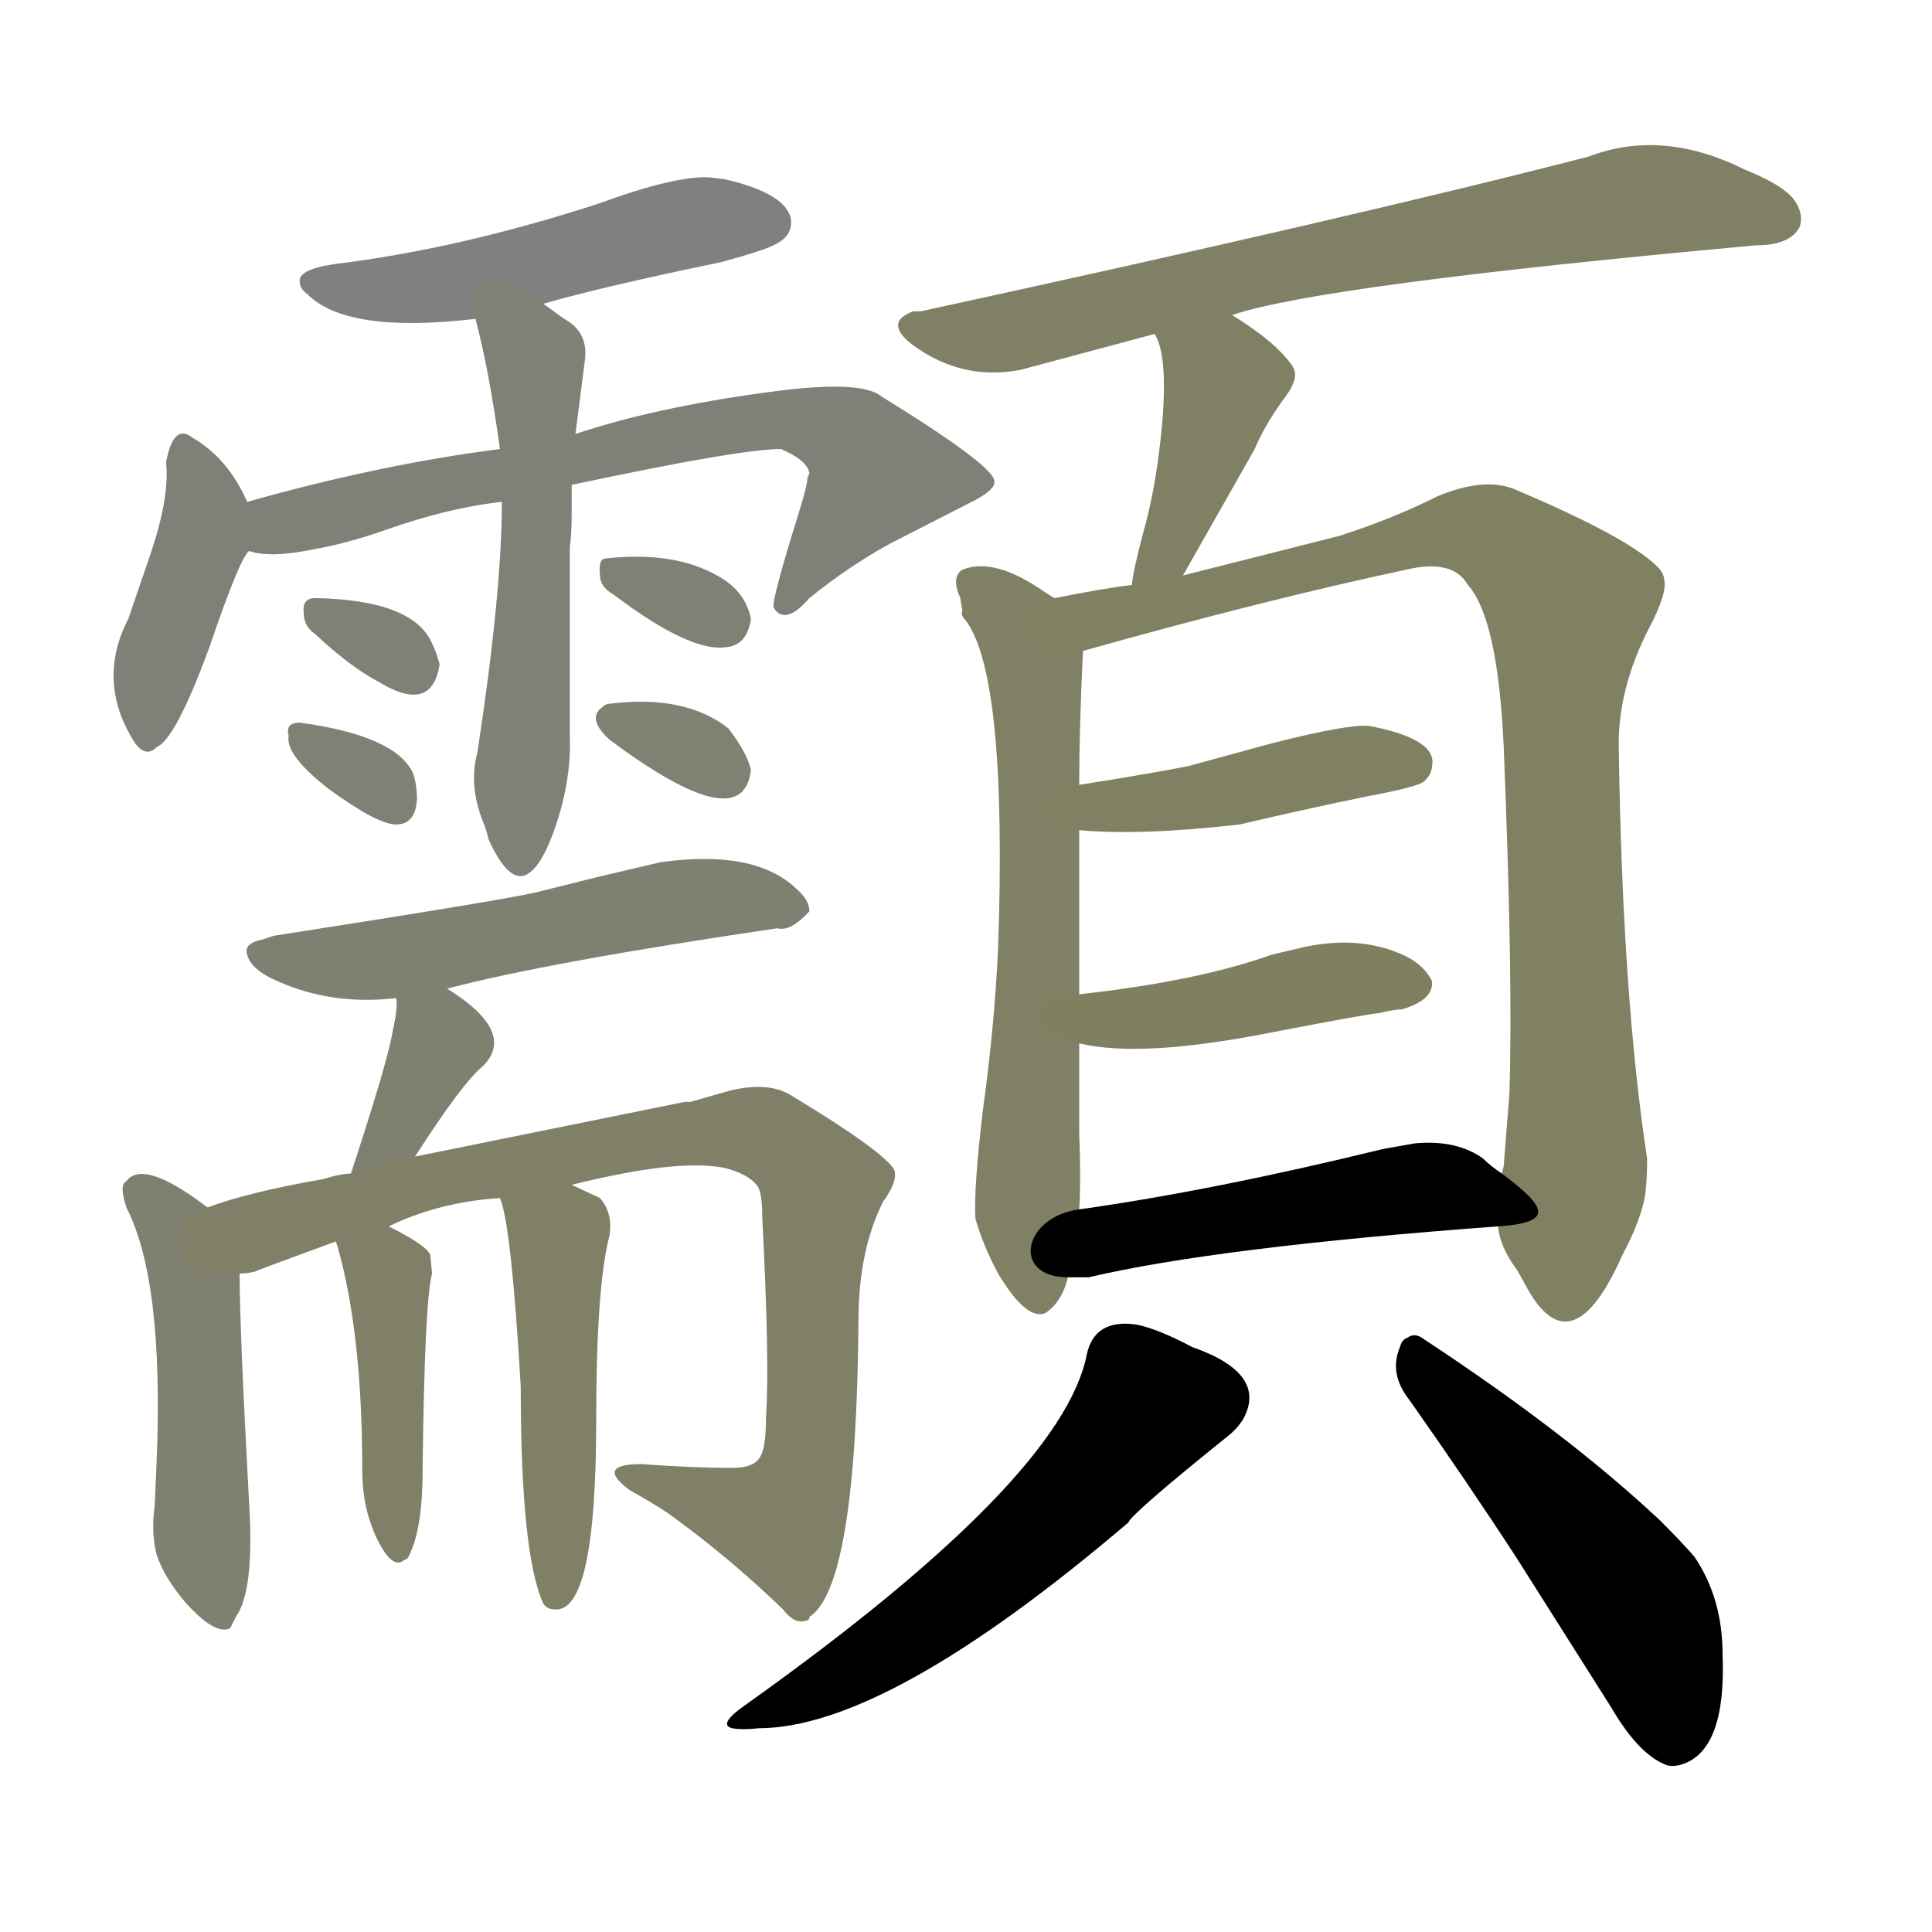 <svg version="1.1" viewBox="0 0 1024 1024" xmlns="http://www.w3.org/2000/svg">
  
  <g transform="scale(1, -1) translate(0, -900)">
    <style type="text/css">
        .stroke1 {fill: #808080;}
        .stroke2 {fill: #808079;}
        .stroke3 {fill: #808078;}
        .stroke4 {fill: #808077;}
        .stroke5 {fill: #808076;}
        .stroke6 {fill: #808075;}
        .stroke7 {fill: #808074;}
        .stroke8 {fill: #808073;}
        .stroke9 {fill: #808072;}
        .stroke10 {fill: #808071;}
        .stroke11 {fill: #808070;}
        .stroke12 {fill: #808069;}
        .stroke13 {fill: #808068;}
        .stroke14 {fill: #808067;}
        .stroke15 {fill: #808066;}
        .stroke16 {fill: #808065;}
        .stroke17 {fill: #808064;}
        .stroke18 {fill: #808063;}
        .stroke19 {fill: #808062;}
        .stroke20 {fill: #808061;}
        text {
            font-family: Helvetica;
            font-size: 50px;
            fill: #808060;
            paint-order: stroke;
            stroke: #000000;
            stroke-width: 4px;
            stroke-linecap: butt;
            stroke-linejoin: miter;
            font-weight: 800;
        }
    </style>

    <path d="M 288 739 Q 319 748 382 761 Q 404 767 410 770 Q 421 775 419 785 Q 415 798 384 805 L 376 806 Q 358 807 317 792 Q 243 768 177 760 Q 157 757 159 750 Q 159 747 163 744 Q 184 723 252 731 L 288 739 Z" class="stroke1"/>
    <path d="M 131 634 Q 121 657 102 668 Q 92 676 88 655 Q 90 637 80 607 L 68 572 Q 51 539 71 507 Q 77 498 83 504 Q 93 508 111 557 Q 127 604 132 608 C 139 618 139 618 131 634 Z" class="stroke2"/>
    <path d="M 265 662 Q 202 654 131 634 C 102 626 102 612 132 608 Q 143 604 167 609 Q 184 612 204 619 Q 238 631 266 634 L 303 643 Q 392 662 414 662 Q 428 656 429 649 L 428 647 Q 428 643 423 627 Q 409 582 410 578 Q 416 568 429 583 Q 450 600 472 612 L 517 635 Q 528 641 527 645 Q 527 653 467 690 Q 456 699 406 692 Q 347 684 305 670 L 265 662 Z" class="stroke3"/>
    <path d="M 266 634 Q 266 586 253 501 Q 248 483 257 462 Q 258 459 259 455 Q 269 433 278 436 Q 286 439 293 458 Q 303 485 302 510 L 302 610 Q 303 616 303 629 L 303 643 L 305 670 L 310 709 Q 312 724 299 731 L 288 739 C 264 757 245 760 252 731 Q 259 705 265 662 L 266 634 Z" class="stroke4"/>
    <path d="M 167 583 Q 160 583 161 575 Q 161 568 167 564 Q 185 547 200 539 Q 229 521 233 548 Q 231 555 229 559 Q 219 582 167 583 Z" class="stroke5"/>
    <path d="M 159 517 Q 151 517 153 510 Q 151 500 174 482 Q 200 463 210 463 Q 220 463 221 476 Q 221 484 219 490 Q 210 510 159 517 Z" class="stroke6"/>
    <path d="M 398 572 Q 395 587 380 595 Q 357 608 321 604 Q 317 604 318 595 Q 318 589 325 585 Q 366 554 385 557 Q 396 558 398 572 Z" class="stroke7"/>
    <path d="M 323 508 Q 394 455 398 492 Q 396 501 386 514 Q 363 532 323 527 Q 321 527 319 525 Q 311 519 323 508 Z" class="stroke8"/>
    <path d="M 429 417 Q 429 423 422 429 Q 400 450 350 443 L 316 435 L 284 427 Q 267 423 145 404 L 139 402 Q 129 400 131 394 Q 133 386 147 380 Q 176 367 210 371 L 237 376 Q 290 390 412 408 Q 419 406 429 417 Z" class="stroke9"/>
    <path d="M 210 371 Q 211 366 208 353 Q 206 339 186 278 C 177 249 204 262 220 287 Q 245 326 256 335 Q 274 353 237 376 C 212 392 209 394 210 371 Z" class="stroke10"/>
    <path d="M 110 260 Q 76 286 67 274 Q 63 272 67 260 Q 87 221 83 125 L 82 102 Q 80 88 83 76 Q 87 64 98 51 Q 114 33 122 37 L 125 43 Q 135 57 132 104 Q 127 196 127 225 C 127 248 127 248 110 260 Z" class="stroke11"/>
    <path d="M 186 278 Q 181 278 171 275 Q 131 268 110 260 C 81 251 98 217 127 225 Q 131 225 135 226 Q 137 227 178 242 L 206 250 Q 233 263 265 265 L 303 272 Q 359 286 384 281 Q 396 278 401 272 Q 404 269 404 255 Q 408 178 406 149 Q 406 133 403 128 Q 400 122 388 122 Q 367 122 340 124 Q 315 124 334 110 Q 345 104 354 98 Q 386 75 415 47 Q 421 39 427 41 Q 429 41 429 43 Q 454 59 455 200 Q 455 237 468 263 Q 476 274 474 280 Q 468 290 420 319 Q 408 327 387 322 L 366 316 L 363 316 L 220 287 L 186 278 Z" class="stroke12"/>
    <path d="M 178 242 L 179 239 Q 192 193 192 121 Q 192 106 196 94 Q 198 88 200 84 Q 208 68 214 73 L 216 74 Q 224 88 224 121 Q 225 210 229 225 L 228 235 Q 226 240 206 250 C 179 264 170 269 178 242 Z" class="stroke13"/>
    <path d="M 265 265 Q 271 251 276 165 Q 276 76 288 50 Q 290 47 294 47 Q 316 45 316 147 Q 316 218 323 245 Q 325 257 318 265 L 303 272 C 276 285 257 294 265 265 Z" class="stroke14"/>
    <path d="M 653 733 Q 700 749 931 770 Q 949 770 954 780 Q 956 787 951 794 Q 945 802 925 810 Q 881 832 842 817 Q 718 785 488 735 L 484 735 Q 468 729 484 717 Q 510 698 541 704 L 612 723 L 653 733 Z" class="stroke15"/>
    <path d="M 627 595 L 665 662 Q 670 674 680 688 Q 688 698 686 704 L 685 706 Q 676 719 653 733 C 628 749 600 750 612 723 Q 620 710 615 666 Q 612 639 606 618 Q 600 595 600 590 C 596 560 612 569 627 595 Z" class="stroke16"/>
    <path d="M 509 583 Q 509 582 510 577 L 510 576 Q 509 574 512 571 Q 534 541 529 397 Q 527 355 521 312 Q 516 270 517 254 Q 521 240 529 225 Q 544 200 554 204 Q 563 210 566 223 L 572 259 Q 573 274 572 300 L 572 347 L 572 373 L 572 460 L 572 484 Q 572 514 574 555 C 575 573 575 573 559 583 Q 557 584 554 586 Q 527 605 510 598 Q 504 594 509 583 Z" class="stroke17"/>
    <path d="M 794 250 Q 795 239 804 227 Q 808 220 809 218 Q 833 174 860 235 Q 868 250 871 262 Q 873 269 873 286 Q 860 371 858 502 Q 857 534 874 567 Q 884 586 882 593 Q 882 595 880 598 Q 866 614 802 641 Q 786 647 762 637 Q 738 625 710 616 L 627 595 L 600 590 Q 584 588 559 583 C 530 577 545 547 574 555 Q 670 582 745 598 Q 770 604 778 590 Q 794 572 797 504 Q 802 381 800 320 L 797 282 L 796 278 L 794 250 Z" class="stroke18"/>
    <path d="M 572 460 Q 604 457 657 463 Q 691 471 725 478 Q 752 483 755 486 Q 759 490 759 494 Q 762 508 727 515 Q 717 517 674 506 L 630 494 Q 610 490 572 484 C 542 479 542 462 572 460 Z" class="stroke19"/>
    <path d="M 731 363 Q 739 365 743 365 Q 760 370 759 380 Q 754 390 741 395 Q 719 404 691 398 L 674 394 Q 635 380 572 373 C 542 370 543 353 572 347 Q 605 339 675 353 Q 727 363 731 363 Z" class="stroke20"/>
    <path d="M 566 223 Q 571 223 577 223 Q 645 239 794 250 C 824 252 820 260 796 278 Q 790 282 786 286 Q 772 296 750 294 L 733 291 Q 643 269 572 259 C 542 255 536 223 566 223 Z" class="stroke21"/>
    <path d="M 576 182 Q 563 116 396 -3 Q 380 -14 388 -16 Q 394 -17 402 -16 Q 470 -16 598 93 Q 600 98 651 139 Q 656 143 659 148 Q 672 172 632 186 Q 613 196 602 198 Q 580 201 576 182 Z" class="stroke22"/>
    <path d="M 747 158 Q 778 114 804 74 L 854 -5 Q 868 -29 882 -35 Q 886 -37 892 -35 Q 915 -27 913 23 Q 913 53 898 75 Q 891 83 880 94 Q 831 140 755 190 Q 750 194 746 191 Q 743 190 742 186 Q 736 172 747 158 Z" class="stroke23"/>
    
    
    
    
    
    
    
    
    
    
    
    
    
    
    
    
    
    
    
    
    
    
    </g>
</svg>
